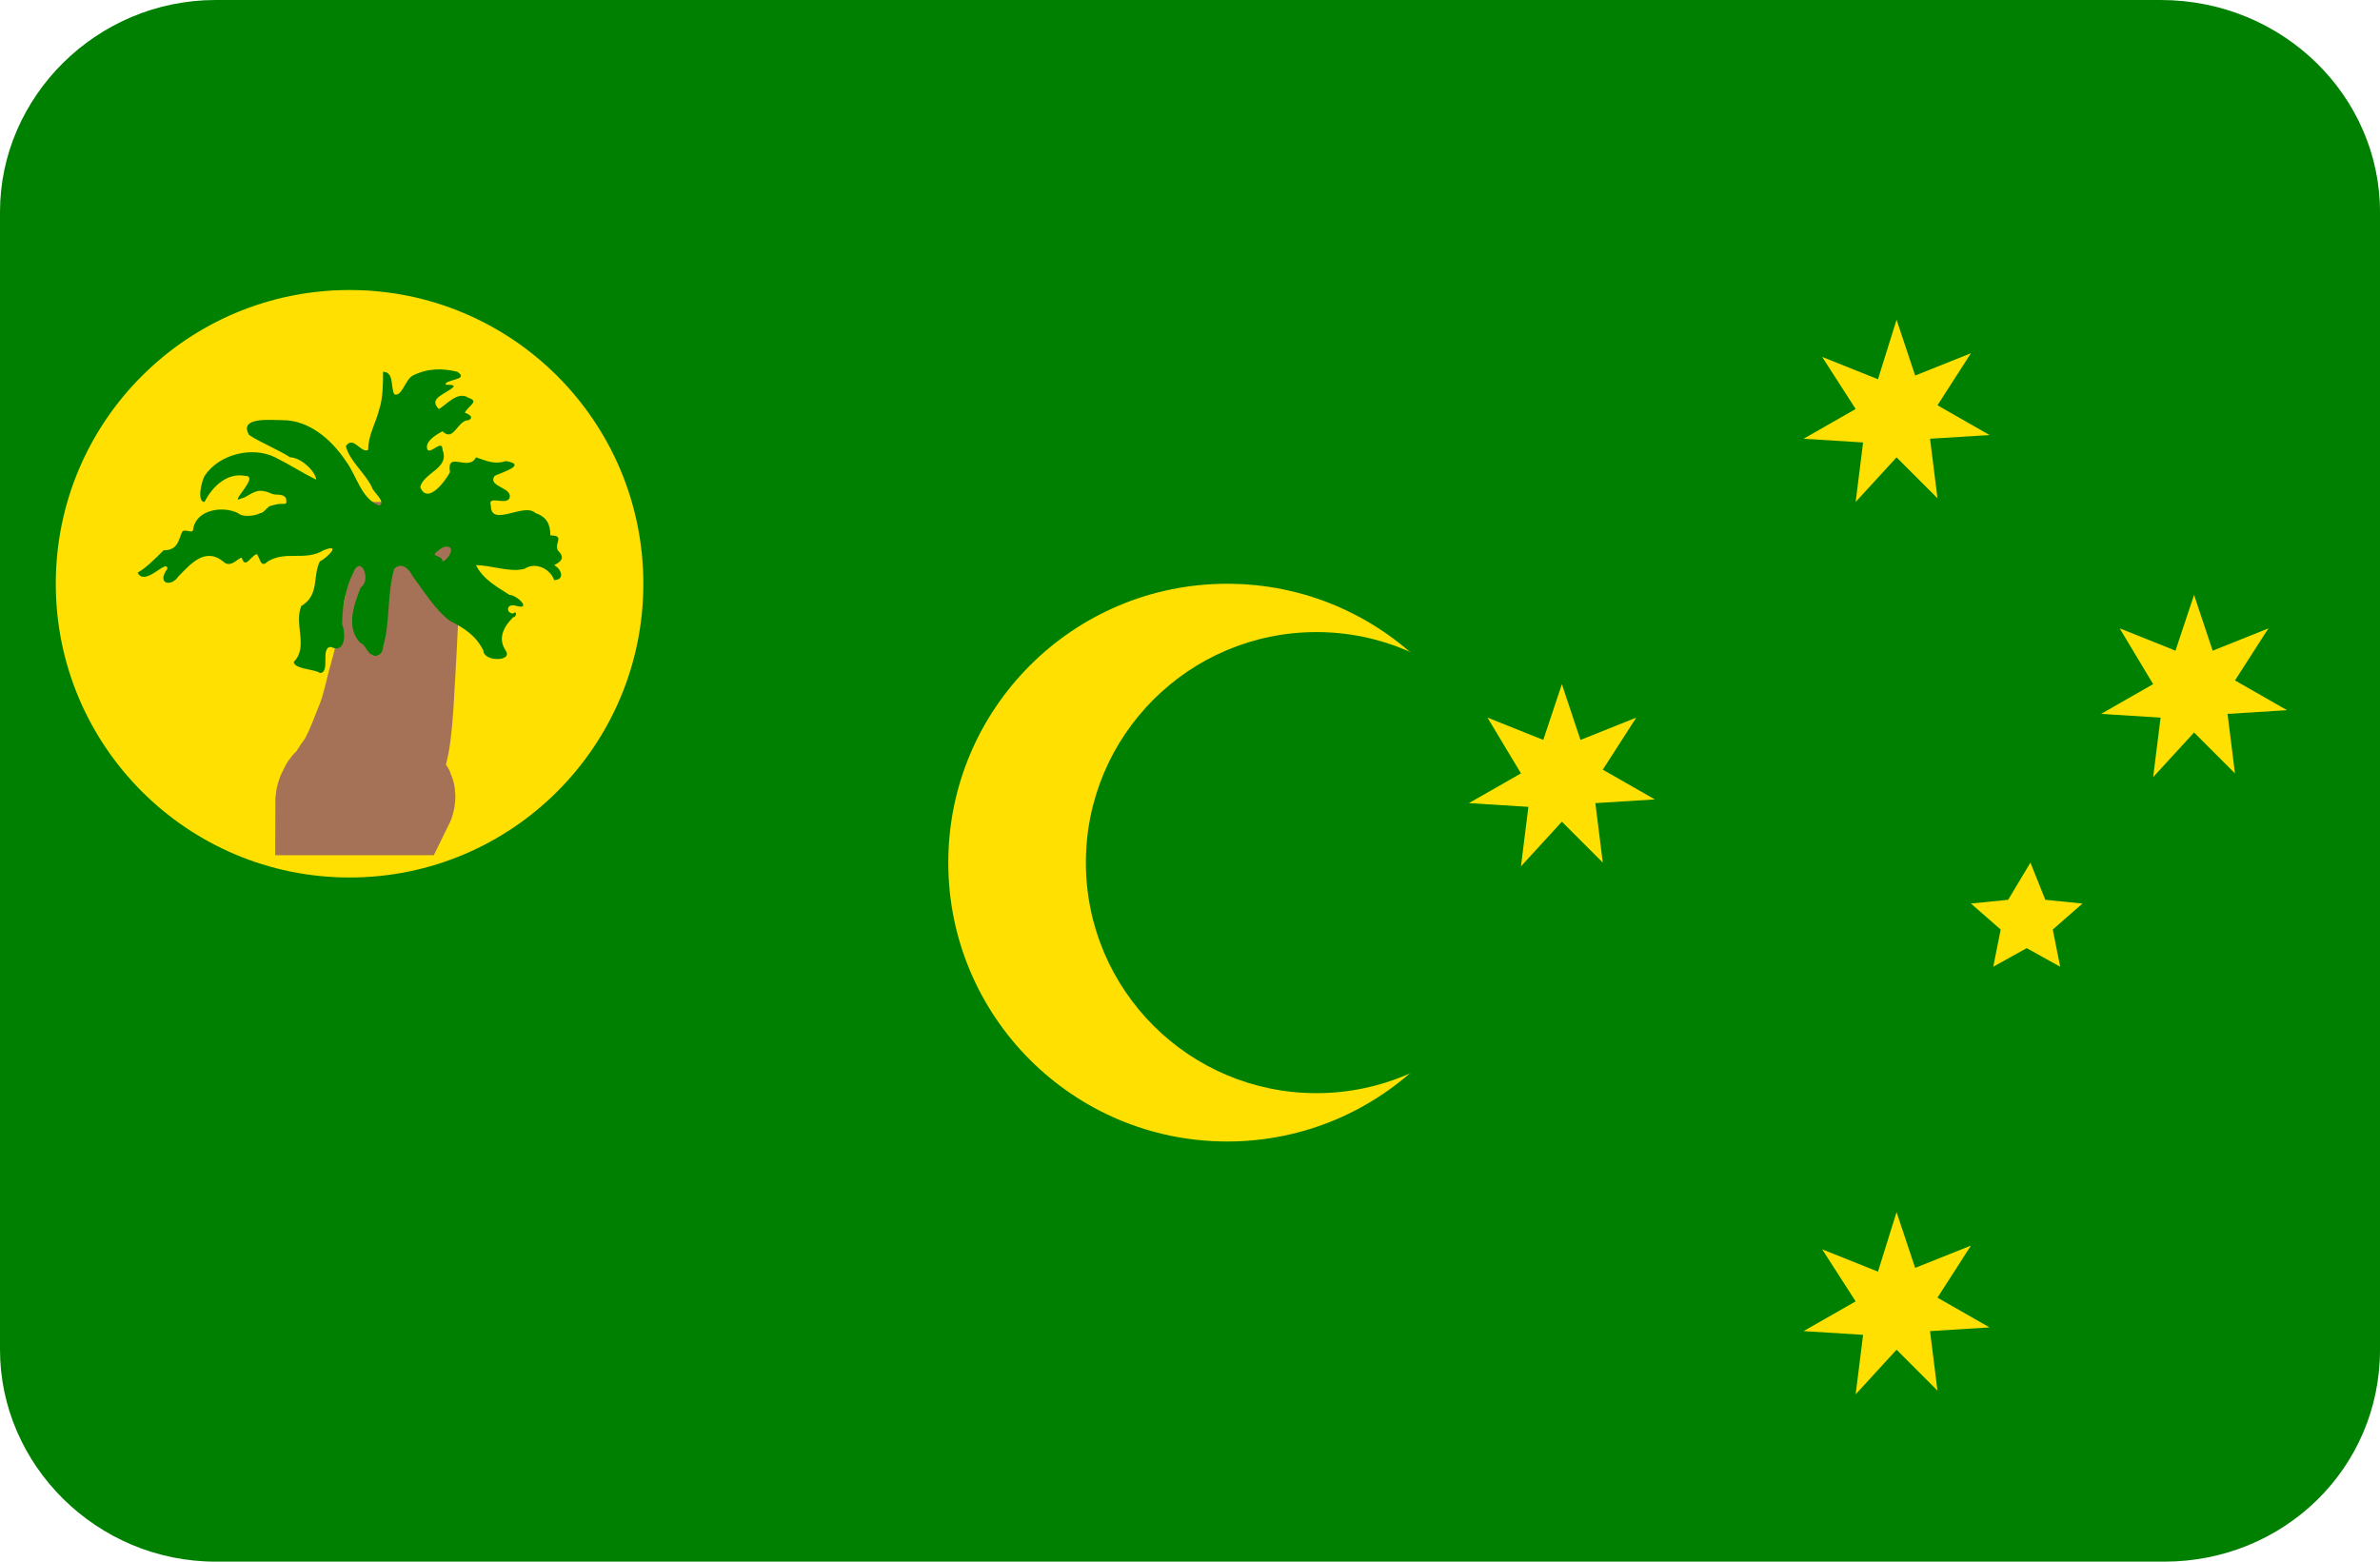 <?xml version="1.0" encoding="utf-8"?>
<!-- Generator: Adobe Illustrator 20.0.0, SVG Export Plug-In . SVG Version: 6.00 Build 0)  -->
<svg version="1.1" id="Layer_1" xmlns="http://www.w3.org/2000/svg" xmlns:xlink="http://www.w3.org/1999/xlink" x="0px" y="0px"
	 viewBox="0 0 64 42" style="enable-background:new 0 0 64 42;" xml:space="preserve">
<style type="text/css">
	.st0{fill:#008000;}
	.st1{fill:#FFE000;}
	.st2{fill:#A57258;stroke:#A57258;stroke-width:2.802;}
</style>
<path id="Rounded_Rectangle_7_copy_1_" class="st0" d="M5.8,0h52.3C61.4,0,64,2.6,64,5.7v30.6c0,3.2-2.6,5.7-5.8,5.7H5.8
	C2.6,42,0,39.4,0,36.3V5.7C0,2.6,2.6,0,5.8,0z"/>
<circle class="st1" cx="33" cy="23.2" r="7.5"/>
<circle class="st0" cx="35.4" cy="23.2" r="6.2"/>
<circle class="st1" cx="9.4" cy="15.7" r="7.9"/>
<path class="st2" d="M8.8,21.6h2c0,0,0.1-0.2,0-0.3c-0.1-0.1-0.5-0.1-0.4-0.4c0.2-0.7,0.3-0.5,0.4-2c0.1-1.6,0.2-4,0.2-4h-0.3
	c0,0,0.1,0.8-0.1,1.7c-0.2,1-0.2,1.1-0.4,1.8c-0.2,0.8-0.2,0.8-0.4,1.3s-0.2,0.5-0.4,0.9c-0.3,0.4-0.2,0.3-0.3,0.5
	c-0.1,0.1-0.2,0.1-0.2,0.2C8.8,21.4,8.8,21.6,8.8,21.6L8.8,21.6z"/>
<path class="st0" d="M10.3,10c0,0.3,0,0.7-0.1,1c-0.1,0.4-0.3,0.7-0.3,1.1c-0.2,0.1-0.4-0.4-0.6-0.1c0.1,0.4,0.5,0.7,0.7,1.1
	c0,0.1,0.4,0.4,0.2,0.5c-0.5-0.2-0.6-0.8-0.9-1.2c-0.4-0.6-1-1.1-1.7-1.1c-0.3,0-1.2-0.1-0.9,0.4c0.3,0.2,0.8,0.4,1.1,0.6
	c0.3,0,0.7,0.4,0.7,0.6c-0.4-0.2-0.7-0.4-1.1-0.6c-0.6-0.3-1.5-0.1-1.9,0.5c-0.1,0.2-0.2,0.7,0,0.7c0.2-0.4,0.6-0.8,1.1-0.7
	c0.4,0-0.5,0.8-0.1,0.6c0.1,0,0.3-0.2,0.5-0.2s0.3,0.1,0.4,0.1c0.3,0,0.3,0.1,0.3,0.2c0,0.1-0.1,0-0.4,0.1c-0.1,0-0.2,0.2-0.3,0.2
	c-0.2,0.1-0.5,0.1-0.6,0c-0.4-0.2-1.1-0.1-1.2,0.4c0,0.2-0.2,0-0.3,0.1c-0.1,0.2-0.1,0.5-0.5,0.5c-0.2,0.2-0.5,0.5-0.7,0.6
	c0.2,0.4,0.8-0.4,0.8-0.1c-0.3,0.4,0.1,0.5,0.3,0.2c0.3-0.3,0.7-0.8,1.2-0.4C6.2,15.3,6.4,15,6.5,15c0.1,0.3,0.2,0,0.4-0.1
	C7,15,7,15.3,7.2,15.1c0.5-0.3,1,0,1.5-0.3c0.5-0.2,0.1,0.2-0.1,0.3c-0.2,0.4,0,0.9-0.5,1.2c-0.2,0.5,0.2,1.1-0.2,1.5
	c0,0.2,0.6,0.2,0.7,0.3c0.3,0,0-0.7,0.3-0.7c0.4,0.2,0.4-0.4,0.3-0.6c0-0.5,0.1-1,0.3-1.4c0.2-0.5,0.5,0.2,0.2,0.4
	c-0.2,0.5-0.4,1.1,0,1.5c0.1,0,0.2,0.3,0.3,0.3c0.1,0.1,0.3,0,0.3-0.2c0.2-0.7,0.1-1.4,0.3-2.1c0.2-0.2,0.4,0,0.5,0.2
	c0.3,0.4,0.6,0.9,1,1.2c0.4,0.2,0.7,0.4,0.9,0.8c0,0.3,0.8,0.3,0.6,0s-0.1-0.6,0.2-0.9c0.1,0,0.1-0.2,0-0.1c-0.2,0-0.2-0.3,0.1-0.2
	c0.4,0.1,0-0.3-0.2-0.3c-0.3-0.2-0.7-0.4-0.9-0.8c0.4,0,0.9,0.2,1.3,0.1c0.3-0.2,0.7,0,0.8,0.3c0.3,0,0.2-0.3,0-0.4
	c0.2-0.1,0.3-0.2,0.1-0.4c-0.1-0.2,0.2-0.4-0.2-0.4c0-0.3-0.1-0.5-0.4-0.6c-0.3-0.3-1.2,0.4-1.2-0.2c-0.1-0.3,0.4,0,0.5-0.2
	c0.1-0.3-0.6-0.3-0.4-0.6c0.2-0.1,0.9-0.3,0.3-0.4c-0.3,0.1-0.5,0-0.8-0.1c-0.2,0.4-0.8-0.2-0.7,0.4c-0.1,0.2-0.6,0.9-0.8,0.4
	c0.1-0.4,0.8-0.5,0.6-1c0-0.3-0.3,0.1-0.4,0c-0.1-0.2,0.2-0.4,0.4-0.5c0.3,0.3,0.4-0.3,0.7-0.3c0.2-0.1-0.1-0.2-0.1-0.2
	c0.1-0.2,0.4-0.3,0.1-0.4c-0.3-0.2-0.6,0.2-0.8,0.3c-0.3-0.3,0.2-0.4,0.4-0.6c0-0.1-0.3,0-0.2-0.1s0.6-0.1,0.3-0.3
	c-0.4-0.1-0.8-0.1-1.2,0.1c-0.2,0.1-0.3,0.6-0.5,0.5C10.5,10.4,10.6,10,10.3,10L10.3,10z M12,14.7c0.3,0,0,0.4-0.1,0.4
	c0-0.2-0.4-0.1-0.1-0.3C11.8,14.8,11.9,14.7,12,14.7z"/>
<g>
	<g>
		<path id="Star7" class="st1" d="M51,32.6l0.5,1.5l1.5-0.6l-0.9,1.4l1.4,0.8l-1.6,0.1l0.2,1.6L51,36.3l-1.1,1.2l0.2-1.6l-1.6-0.1
			l1.4-0.8L49,33.6l1.5,0.6L51,32.6z"/>
	</g>
	<g>
		<path id="Star7_1_" class="st1" d="M42,18.4l0.5,1.5l1.5-0.6l-0.9,1.4l1.4,0.8l-1.6,0.1l0.2,1.6L42,22.1l-1.1,1.2l0.2-1.6
			l-1.6-0.1l1.4-0.8L40,19.3l1.5,0.6L42,18.4z"/>
	</g>
	<g>
		<path id="Star7_2_" class="st1" d="M51,8.6l0.5,1.5L53,9.5l-0.9,1.4l1.4,0.8l-1.6,0.1l0.2,1.6L51,12.3l-1.1,1.2l0.2-1.6l-1.6-0.1
			l1.4-0.8L49,9.6l1.5,0.6L51,8.6z"/>
	</g>
	<g>
		<path id="Star7_3_" class="st1" d="M59,16l0.5,1.5l1.5-0.6l-0.9,1.4l1.4,0.8l-1.6,0.1l0.2,1.6L59,19.7l-1.1,1.2l0.2-1.6l-1.6-0.1
			l1.4-0.8L57,16.9l1.5,0.6L59,16z"/>
	</g>
	<g>
		<path id="Star5" class="st1" d="M54.6,23.2l0.4,1l1,0.1L55.2,25l0.2,1l-0.9-0.5L53.6,26l0.2-1L53,24.3l1-0.1L54.6,23.2z"/>
	</g>
</g>
</svg>
